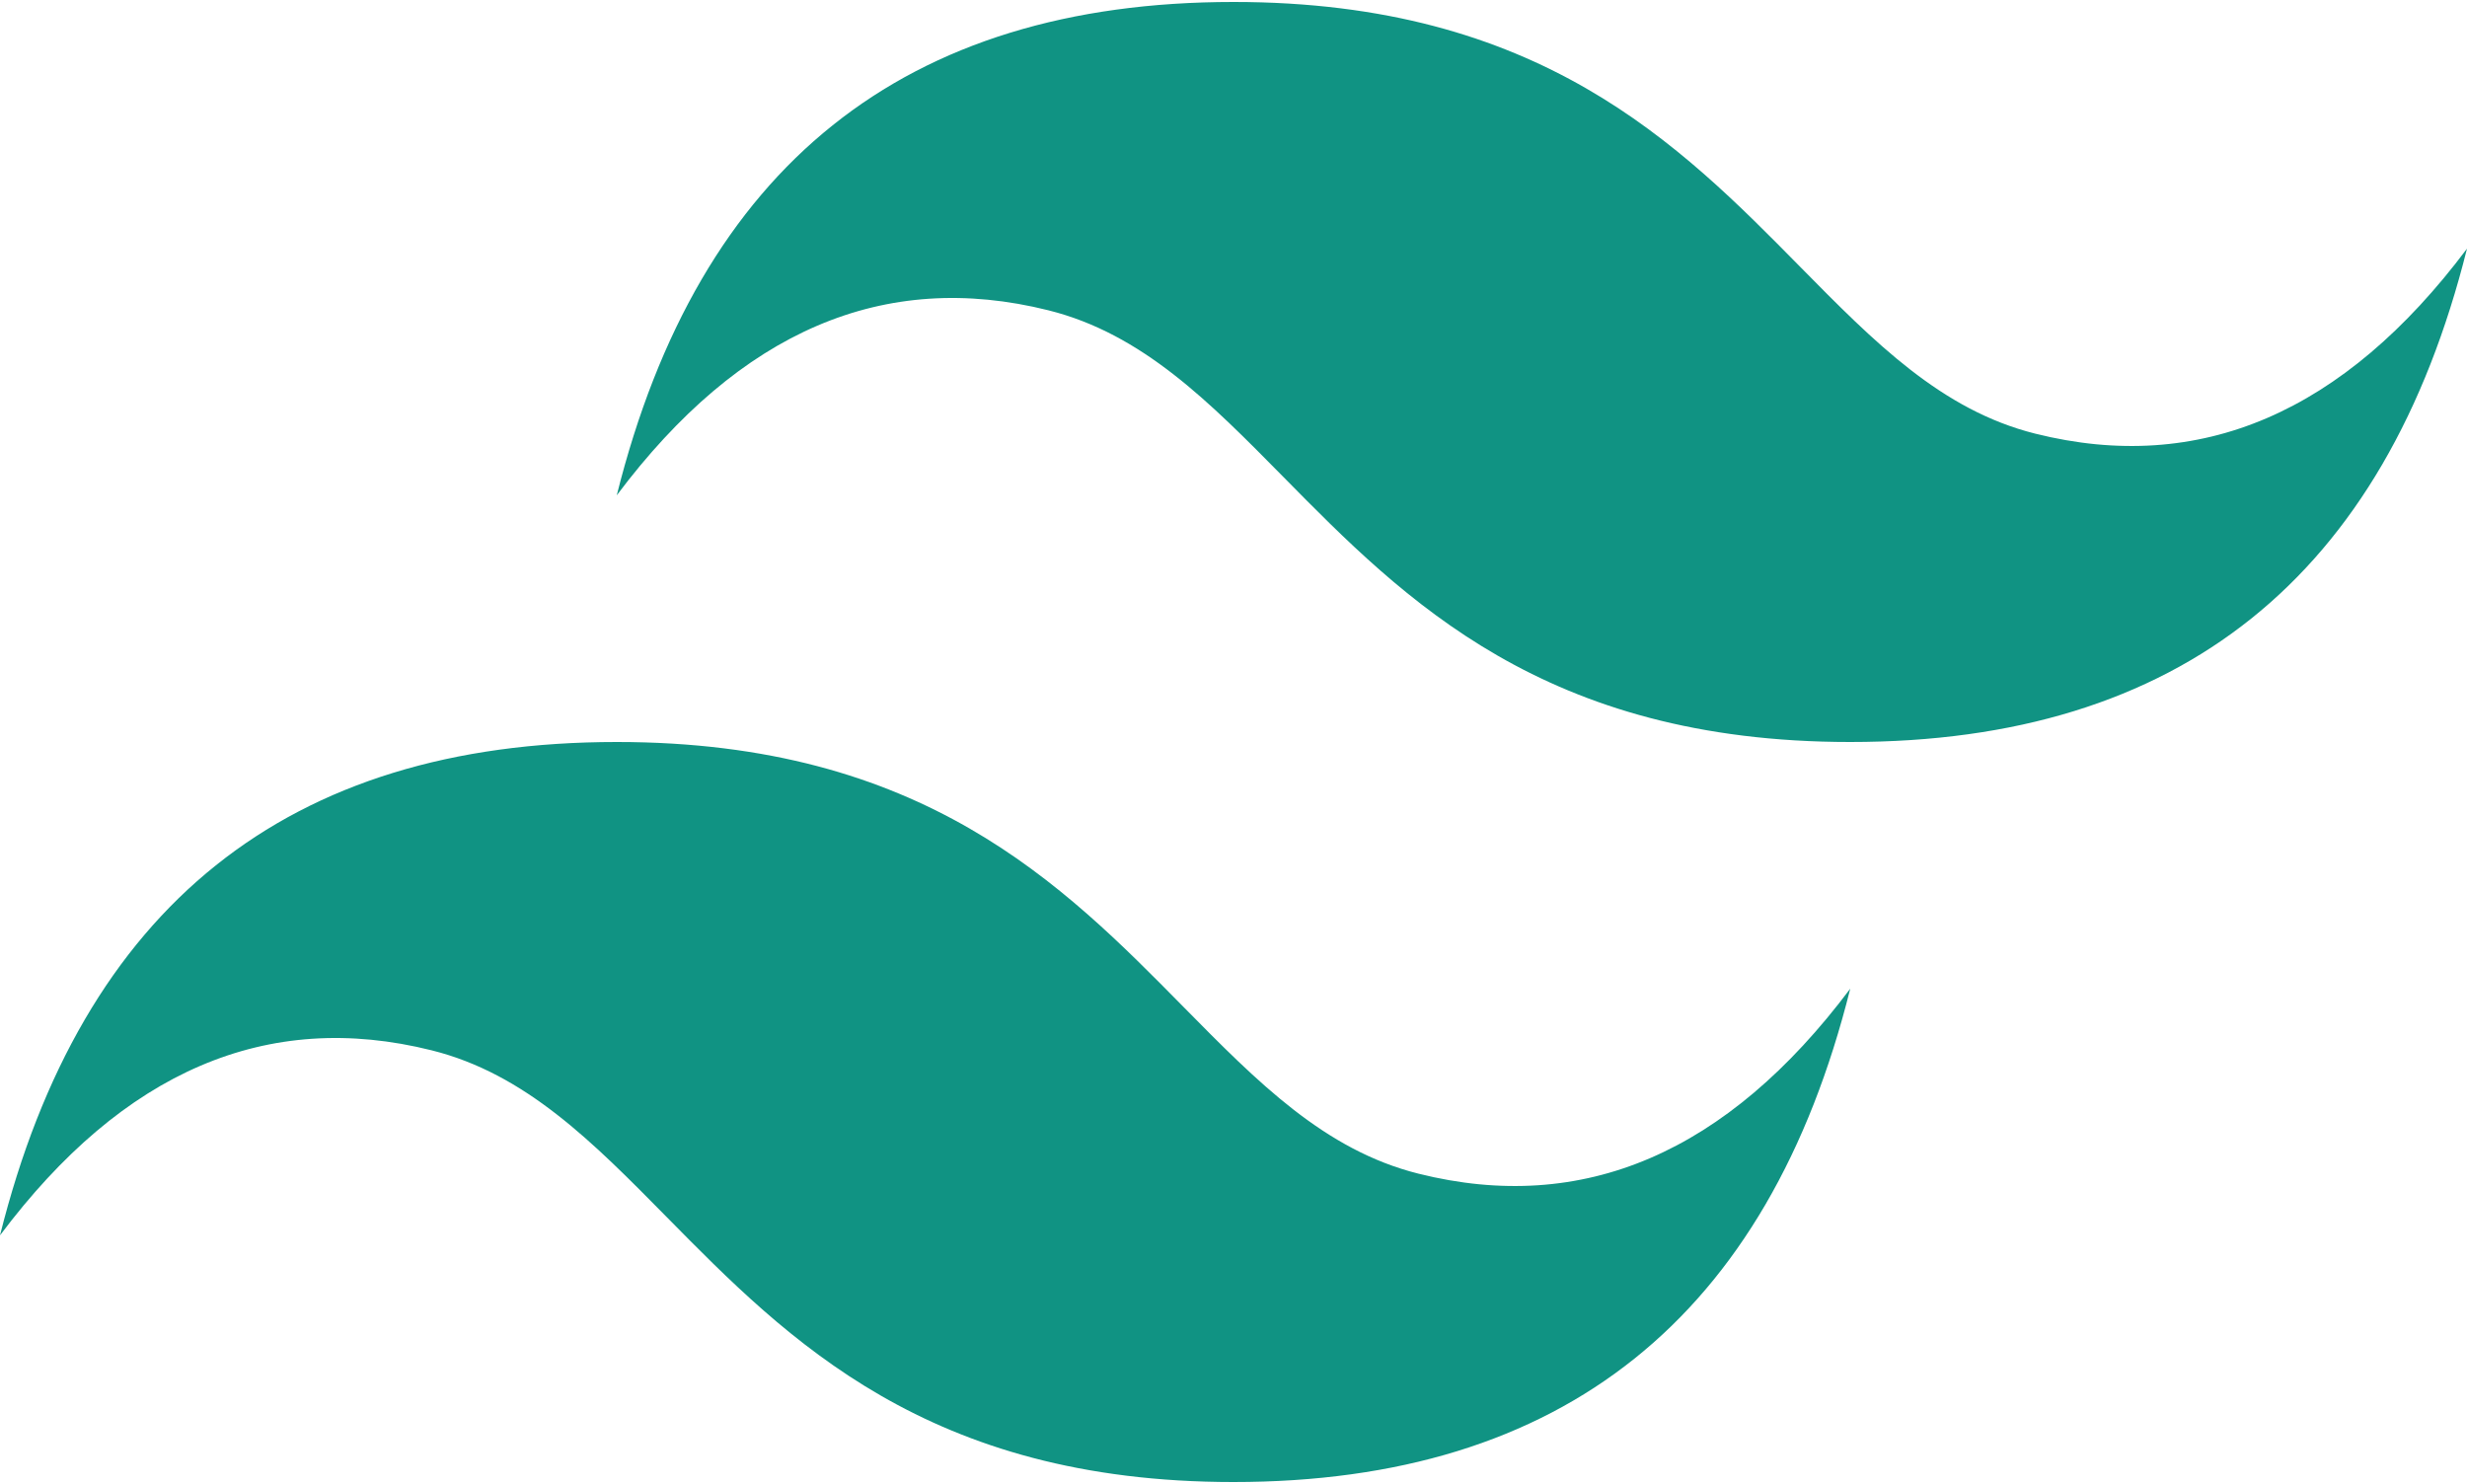 <?xml version="1.0" encoding="UTF-8" standalone="no"?>
<svg
   height="1504"
   preserveAspectRatio="xMidYMid"
   width="2500"
   viewBox="0 0 256 153.6"
   version="1.1"
   id="svg1283"
   sodipodi:docname="tailwindcss.svg"
   inkscape:version="1.2 (dc2aedaf03, 2022-05-15)"
   xmlns:inkscape="http://www.inkscape.org/namespaces/inkscape"
   xmlns:sodipodi="http://sodipodi.sourceforge.net/DTD/sodipodi-0.dtd"
   xmlns="http://www.w3.org/2000/svg"
   xmlns:svg="http://www.w3.org/2000/svg">
  <defs
     id="defs1287" />
  <sodipodi:namedview
     id="namedview1285"
     pagecolor="#ffffff"
     bordercolor="#000000"
     borderopacity="0.25"
     inkscape:showpageshadow="2"
     inkscape:pageopacity="0.0"
     inkscape:pagecheckerboard="0"
     inkscape:deskcolor="#d1d1d1"
     showgrid="false"
     inkscape:zoom="0.51595745"
     inkscape:cx="1250.1031"
     inkscape:cy="752"
     inkscape:window-width="1920"
     inkscape:window-height="974"
     inkscape:window-x="-11"
     inkscape:window-y="-11"
     inkscape:window-maximized="1"
     inkscape:current-layer="svg1283" />
  <linearGradient
     id="a"
     x1="-2.778%"
     y1="32%"
     y2="67.556%">
    <stop
       offset="0"
       stop-color="#2298bd"
       id="stop1276"
       style="stop-color:#109383;stop-opacity:1;" />
    <stop
       offset="1"
       stop-color="#0ed7b5"
       id="stop1278" />
  </linearGradient>
  <path
     d="M128 0C93.867 0 72.533 17.067 64 51.2 76.8 34.133 91.733 27.733 108.8 32c9.737 2.434 16.697 9.499 24.401 17.318C145.751 62.057 160.275 76.8 192 76.8c34.133 0 55.467-17.067 64-51.2-12.8 17.067-27.733 23.467-44.8 19.2-9.737-2.434-16.697-9.499-24.401-17.318C174.249 14.743 159.725 0 128 0zM64 76.8C29.867 76.8 8.533 93.867 0 128c12.8-17.067 27.733-23.467 44.8-19.2 9.737 2.434 16.697 9.499 24.401 17.318C81.751 138.857 96.275 153.6 128 153.6c34.133 0 55.467-17.067 64-51.2-12.8 17.067-27.733 23.467-44.8 19.2-9.737-2.434-16.697-9.499-24.401-17.318C110.249 91.543 95.725 76.8 64 76.8z"
     fill="url(#a)"
     id="path1281"
     style="fill:#109383;fill-opacity:1" />
</svg>
